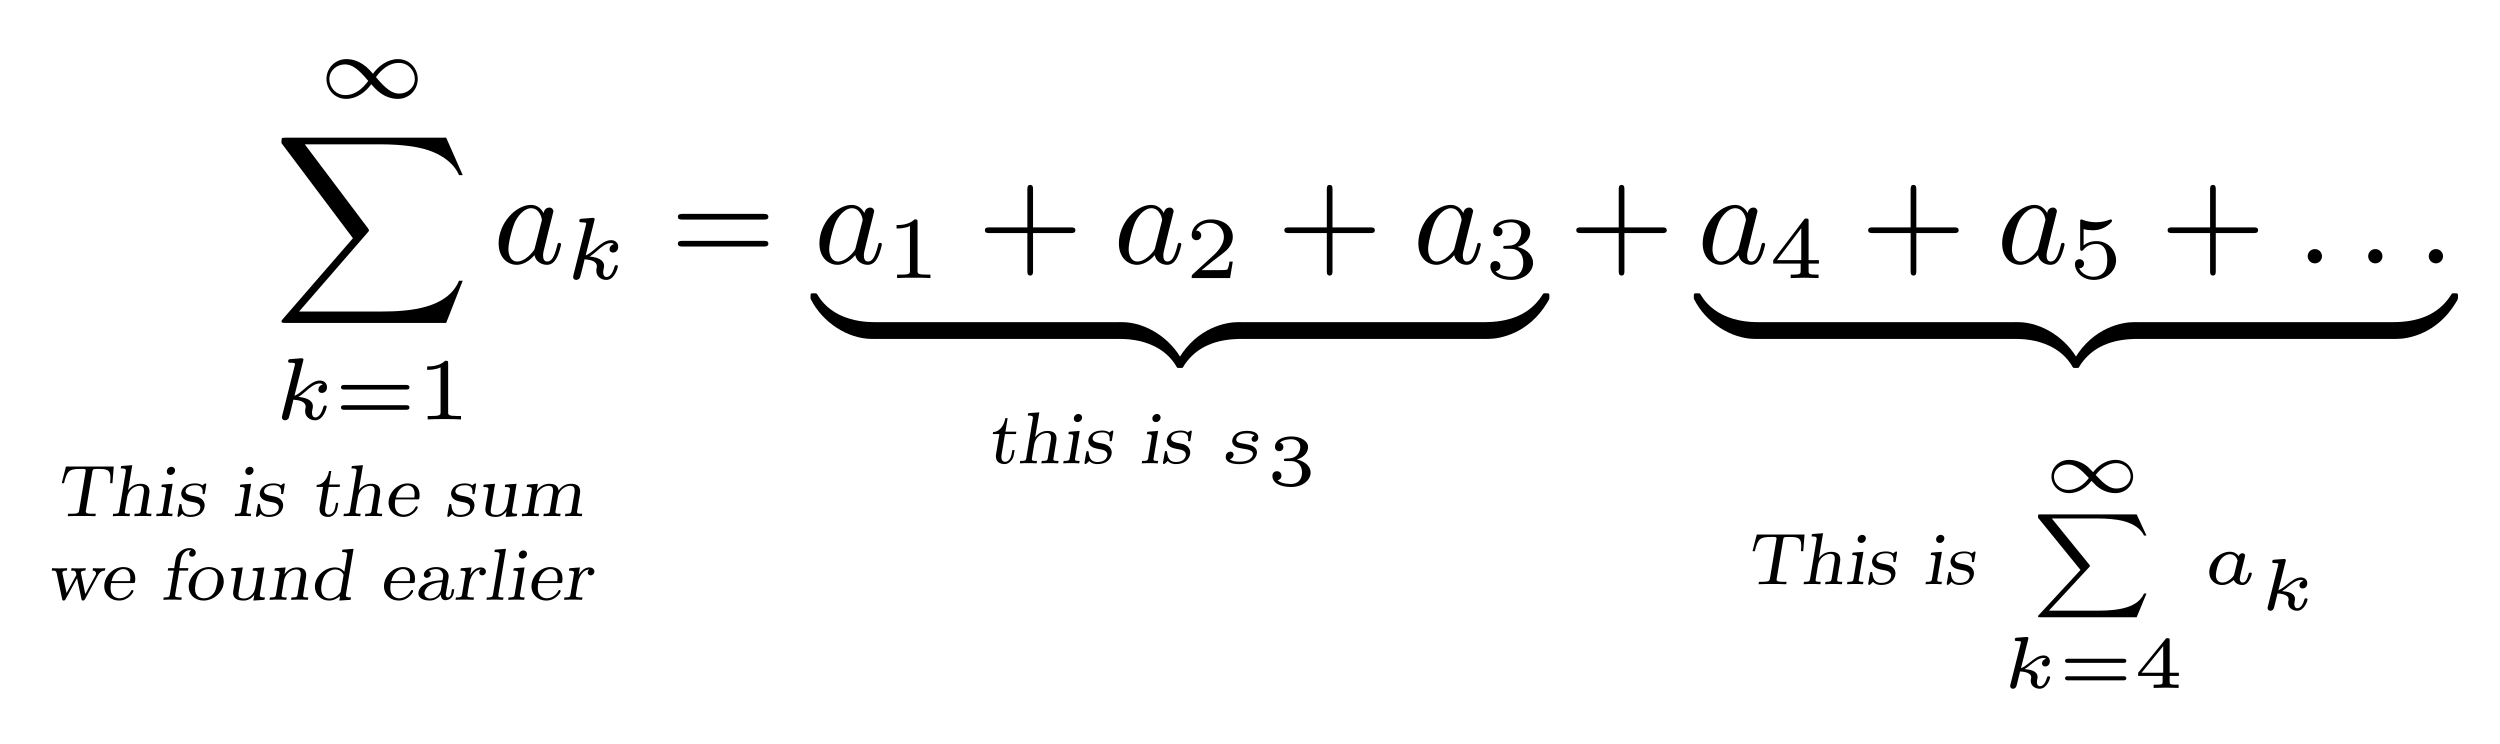 <?xml version="1.0" encoding="UTF-8" standalone="no"?>
<!DOCTYPE svg PUBLIC "-//W3C//DTD SVG 1.1//EN" "http://www.w3.org/Graphics/SVG/1.1/DTD/svg11.dtd">
<svg xmlns="http://www.w3.org/2000/svg" xmlns:xlink="http://www.w3.org/1999/xlink" version="1.1" width="169.44pt" height="50.408pt" viewBox="0 0 169.44 50.408">
<symbol id="font_0_1">
<path d="M .49 .326 C .385 .438 .279 .451 .226 .451 C .097 .451 0 .348 0 .225 C 0 .108 .092 0 .223 0 C .345 0 .447 .081 .508 .166 L .545 .125 C .65 .013 .756 0 .809 0 C .938 0 1.035 .103 1.035 .226 C 1.035 .343 .943 .451 .812 .451 C .69 .451 .588 .37 .527 .285 L .49 .326 M .561 .247 C .618 .325 .703 .408 .821 .408 C .929 .408 1.002 .32 1.002 .226 C 1.002 .129 .918 .06 .826 .06 C .747 .06 .678 .107 .561 .247 M .474 .204 C .417 .126 .332 .043 .214 .043 C .106 .043 .033 .131 .033 .225 C .033 .322 .117 .391 .209 .391 C .288 .391 .357 .344 .474 .204 Z "/>
</symbol>
<use xlink:href="#font_0_1" transform="matrix(5.978,0,0,-5.978,22.126,6.702)"/>
<symbol id="font_1_1">
<path d="M 1.245 0 L 1.37 .319 L 1.342 .319 C 1.255 .11 .971 .086 .754 .086 L .133 .086 L .651 .683 C .661 .694 .661 .695 .661 .7 C .661 .703 .661 .705 .654 .715 L .176 1.35 L .744 1.35 C .935 1.35 1.037 1.325 1.058 1.32 C 1.197 1.287 1.302 1.212 1.342 1.117 L 1.37 1.117 L 1.245 1.4 L .029 1.4 C .01 1.4 .006 1.4 .002 1.393 C 0 1.389 0 1.371 0 1.359 L .54 .64 L .01 .029 C 0 .018 0 .015 0 .013 C 0 0 .011 0 .029 0 L 1.245 0 Z "/>
</symbol>
<use xlink:href="#font_1_1" transform="matrix(8.966,0,0,-8.966,19.078,21.885)"/>
<symbol id="font_2_1">
<path d="M .241 .674 C .242 .678 .244 .684 .244 .689 C .244 .705 .224 .704 .212 .703 L .1 .694 C .083 .693 .07 .692 .07 .668 C .07 .653 .083 .653 .099 .653 C .128 .653 .135 .65 .148 .646 C .148 .634 .148 .632 .144 .616 L .004 .057 C 0 .041 0 .036 0 .034 C 0 .009 .02 0 .035 0 C .045 0 .063 .004 .076 .023 C .083 .036 .123 .202 .13 .234 C .197 .229 .269 .213 .269 .154 C .269 .149 .269 .144 .266 .133 C .263 .118 .263 .112 .263 .104 C .263 .038 .319 0 .376 0 C .473 0 .508 .146 .508 .154 C .508 .156 .507 .168 .489 .168 C .475 .168 .473 .162 .468 .145 C .458 .109 .43 .033 .379 .033 C .341 .033 .341 .076 .341 .087 C .341 .103 .341 .104 .346 .124 C .346 .125 .351 .145 .351 .157 C .351 .234 .264 .258 .187 .265 C .211 .28 .232 .296 .272 .331 C .322 .375 .374 .418 .429 .418 C .442 .418 .454 .415 .463 .405 C .428 .398 .413 .37 .413 .349 C .413 .317 .439 .31 .453 .31 C .475 .31 .511 .326 .511 .376 C .511 .419 .479 .451 .43 .451 C .367 .451 .308 .403 .262 .363 C .21 .318 .179 .292 .142 .278 L .241 .674 Z "/>
</symbol>
<use xlink:href="#font_2_1" transform="matrix(5.978,0,0,-5.978,19.108,28.487)"/>
<symbol id="font_3_6">
<path d="M .739 .23 C .753 .23 .776 .23 .776 .256 C .776 .282 .749 .282 .734 .282 L .042 .282 C .027 .282 0 .282 0 .256 C 0 .23 .023 .23 .037 .23 L .739 .23 M .734 0 C .749 0 .776 0 .776 .026 C .776 .052 .753 .052 .739 .052 L .037 .052 C .023 .052 0 .052 0 .026 C 0 0 .027 0 .042 0 L .734 0 Z "/>
</symbol>
<symbol id="font_3_1">
<path d="M .238 .635 C .238 .665 .234 .665 .204 .665 C .138 .601 .036 .601 0 .601 L 0 .562 C .026 .562 .092 .562 .152 .59 L .152 .085 C .152 .052 .152 .039 .049 .039 L .006 .039 L .006 0 C .061 .004 .139 .004 .195 .004 C .251 .004 .329 .004 .384 0 L .384 .039 L .341 .039 C .238 .039 .238 .052 .238 .085 L .238 .635 Z "/>
</symbol>
<use xlink:href="#font_3_6" transform="matrix(5.978,0,0,-5.978,23.111,27.775)"/>
<use xlink:href="#font_3_1" transform="matrix(5.978,0,0,-5.978,28.951,28.427)"/>
<symbol id="font_4_2">
<path d="M .34 .391 C .321 .427 .29 .453 .245 .453 C .129 .453 0 .315 0 .162 C 0 .052 .07 0 .137 0 C .202 0 .255 .054 .271 .073 C .282 .018 .332 0 .364 0 C .393 0 .418 .013 .44 .055 C .458 .088 .472 .15 .472 .154 C .472 .159 .469 .166 .459 .166 C .447 .166 .446 .161 .442 .142 C .42 .055 .398 .025 .367 .025 C .342 .025 .336 .049 .336 .071 C .336 .09 .341 .11 .35 .145 L .375 .248 C .382 .273 .4 .348 .404 .363 C .408 .377 .414 .401 .414 .404 C .414 .42 .401 .433 .383 .433 C .37 .433 .345 .425 .34 .391 M .275 .133 C .27 .114 .27 .113 .254 .094 C .218 .051 .177 .025 .14 .025 C .091 .025 .074 .076 .074 .119 C .074 .168 .103 .283 .127 .331 C .159 .391 .205 .428 .245 .428 C .312 .428 .327 .348 .327 .341 C .327 .336 .325 .33 .324 .326 L .275 .133 Z "/>
</symbol>
<use xlink:href="#font_4_2" transform="matrix(8.966,0,0,-8.966,33.795,17.949)"/>
<use xlink:href="#font_2_1" transform="matrix(5.978,0,0,-5.978,38.844,18.972)"/>
<symbol id="font_5_2">
<path d="M .651 .204 C .665 .204 .684 .204 .684 .225 C .684 .247 .662 .247 .647 .247 L .037 .247 C .022 .247 0 .247 0 .225 C 0 .204 .02 .204 .033 .204 L .651 .204 M .647 0 C .662 0 .684 0 .684 .022 C .684 .043 .665 .043 .651 .043 L .033 .043 C .02 .043 0 .043 0 .022 C 0 0 .022 0 .037 0 L .647 0 Z "/>
</symbol>
<use xlink:href="#font_5_2" transform="matrix(8.966,0,0,-8.966,45.944,16.711)"/>
<use xlink:href="#font_4_2" transform="matrix(8.966,0,0,-8.966,55.537,17.949)"/>
<use xlink:href="#font_3_1" transform="matrix(5.978,0,0,-5.978,60.765,18.846)"/>
<symbol id="font_5_1">
<path d="M .649 .321 C .663 .321 .684 .321 .684 .342 C .684 .364 .665 .364 .649 .364 L .364 .364 L .364 .65 C .364 .666 .364 .685 .342 .685 C .321 .685 .321 .664 .321 .65 L .321 .364 L .035 .364 C .021 .364 0 .364 0 .343 C 0 .321 .019 .321 .035 .321 L .321 .321 L .321 .035 C .321 .019 .321 0 .343 0 C .364 0 .364 .021 .364 .035 L .364 .321 L .649 .321 Z "/>
</symbol>
<use xlink:href="#font_5_1" transform="matrix(8.966,0,0,-8.966,66.752,18.675)"/>
<use xlink:href="#font_4_2" transform="matrix(8.966,0,0,-8.966,75.833,17.949)"/>
<symbol id="font_3_2">
<path d="M .466 .187 L .429 .187 C .427 .173 .417 .107 .402 .096 C .395 .09 .314 .09 .3 .09 L .113 .09 L .241 .194 C .275 .221 .364 .285 .395 .315 C .425 .345 .466 .396 .466 .467 C .466 .592 .353 .665 .219 .665 C .09 .665 0 .58 0 .486 C 0 .435 .043 .429 .054 .429 C .079 .429 .108 .447 .108 .483 C .108 .505 .095 .537 .051 .537 C .074 .588 .135 .626 .204 .626 C .309 .626 .365 .548 .365 .467 C .365 .396 .318 .323 .248 .259 L .011 .042 C .001 .032 0 .031 0 0 L .435 0 L .466 .187 Z "/>
</symbol>
<use xlink:href="#font_3_2" transform="matrix(5.978,0,0,-5.978,80.768,18.846)"/>
<use xlink:href="#font_5_1" transform="matrix(8.966,0,0,-8.966,87.048,18.675)"/>
<use xlink:href="#font_4_2" transform="matrix(8.966,0,0,-8.966,96.13,17.949)"/>
<symbol id="font_3_3">
<path d="M .231 .353 C .316 .353 .373 .296 .373 .194 C .373 .084 .307 .036 .234 .036 C .207 .036 .104 .042 .059 .1 C .098 .104 .114 .13 .114 .157 C .114 .191 .09 .214 .057 .214 C .03 .214 0 .197 0 .155 C 0 .056 .11 0 .237 0 C .385 0 .484 .095 .484 .194 C .484 .267 .428 .344 .309 .374 C .388 .4 .452 .464 .452 .546 C .452 .626 .358 .686 .238 .686 C .121 .686 .032 .632 .032 .55 C .032 .507 .065 .495 .085 .495 C .111 .495 .138 .513 .138 .548 C .138 .579 .116 .597 .089 .601 C .136 .653 .227 .653 .236 .653 C .287 .653 .351 .629 .351 .546 C .351 .491 .32 .395 .22 .389 C .202 .388 .175 .386 .166 .386 C .156 .385 .145 .384 .145 .369 C .145 .353 .156 .353 .173 .353 L .231 .353 Z "/>
</symbol>
<use xlink:href="#font_3_3" transform="matrix(5.978,0,0,-5.978,101.012,18.972)"/>
<symbol id="font_1_4">
<path d="M .486 .099 C .486 .121 .486 .127 .471 .127 C .433 .128 .327 .13 .219 .182 C .114 .234 .07 .305 .049 .339 C .045 .345 .04 .345 .025 .345 C 0 .345 0 .344 0 .32 C 0 .305 0 .303 .002 .3 C .091 .123 .283 0 .464 0 C .486 0 .486 .002 .486 .028 L .486 .099 Z "/>
</symbol>
<use xlink:href="#font_1_4" transform="matrix(8.966,0,0,-8.966,54.936,22.971)"/>
<path transform="matrix(1,0,0,-1,59.195,22.971)" d="M 0 0 L 16.743 0 L 16.743 1.136 L 0 1.136 Z "/>
<symbol id="font_1_3">
<path d="M 0 .246 C 0 .224 0 .218 .015 .218 C .056 .217 .16 .215 .267 .163 C .372 .111 .416 .04 .437 .006 C .441 0 .446 0 .461 0 C .486 0 .486 .001 .486 .025 C .486 .04 .486 .042 .484 .045 C .395 .222 .203 .345 .022 .345 C 0 .345 0 .343 0 .317 L 0 .246 Z "/>
</symbol>
<symbol id="font_1_2">
<path d="M .486 .317 C .486 .343 .486 .345 .464 .345 C .373 .345 .158 .305 .017 .072 C 0 .045 0 .043 0 .025 C 0 .001 0 0 .025 0 C .042 0 .045 0 .05 .008 C .126 .131 .256 .214 .474 .218 C .486 .218 .486 .227 .486 .246 L .486 .317 Z "/>
</symbol>
<use xlink:href="#font_1_3" transform="matrix(8.966,0,0,-8.966,75.839,24.926)"/>
<use xlink:href="#font_1_2" transform="matrix(8.966,0,0,-8.966,79.749,24.926)"/>
<path transform="matrix(1,0,0,-1,84.008,22.971)" d="M 0 0 L 16.743 0 L 16.743 1.136 L 0 1.136 Z "/>
<symbol id="font_1_5">
<path d="M 0 .028 C 0 .002 0 0 .022 0 C .113 0 .328 .04 .469 .273 C .486 .3 .486 .302 .486 .32 C .486 .344 .486 .345 .461 .345 C .444 .345 .441 .345 .436 .337 C .362 .217 .235 .131 .012 .127 C 0 .127 0 .118 0 .099 L 0 .028 Z "/>
</symbol>
<use xlink:href="#font_1_5" transform="matrix(8.966,0,0,-8.966,100.652,22.971)"/>
<use xlink:href="#font_5_1" transform="matrix(8.966,0,0,-8.966,106.833,18.675)"/>
<use xlink:href="#font_4_2" transform="matrix(8.966,0,0,-8.966,115.402,17.949)"/>
<symbol id="font_3_4">
<path d="M .518 .164 L .518 .203 L .401 .203 L .401 .645 C .401 .668 .401 .675 .376 .675 C .358 .675 .356 .672 .347 .66 L 0 .203 L 0 .164 L .311 .164 L .311 .084 C .311 .051 .311 .039 .227 .039 L .198 .039 L .198 0 C .218 .001 .312 .004 .356 .004 C .4 .004 .494 .001 .514 0 L .514 .039 L .485 .039 C .401 .039 .401 .051 .401 .084 L .401 .164 L .518 .164 M .318 .566 L .318 .203 L .043 .203 L .318 .566 Z "/>
</symbol>
<use xlink:href="#font_3_4" transform="matrix(5.978,0,0,-5.978,120.182,18.846)"/>
<use xlink:href="#font_5_1" transform="matrix(8.966,0,0,-8.966,126.617,18.675)"/>
<use xlink:href="#font_4_2" transform="matrix(8.966,0,0,-8.966,135.698,17.949)"/>
<symbol id="font_3_5">
<path d="M .098 .576 C .131 .567 .166 .563 .2 .563 C .222 .563 .278 .563 .341 .598 C .358 .608 .42 .649 .42 .67 C .42 .683 .41 .686 .406 .686 C .403 .686 .402 .686 .391 .682 C .355 .668 .304 .654 .239 .654 C .19 .654 .136 .663 .091 .68 C .081 .684 .077 .686 .073 .686 C .059 .686 .059 .675 .059 .659 L .059 .359 C .059 .342 .059 .33 .077 .33 C .086 .33 .089 .334 .096 .342 C .121 .374 .165 .408 .243 .408 C .366 .408 .366 .258 .366 .226 C .366 .187 .363 .131 .33 .09 C .299 .052 .253 .036 .21 .036 C .141 .036 .072 .074 .048 .132 C .097 .133 .103 .172 .103 .184 C .103 .211 .082 .235 .051 .235 C .042 .235 0 .23 0 .18 C 0 .088 .087 0 .213 0 C .35 0 .466 .097 .466 .222 C .466 .336 .374 .44 .245 .44 C .18 .44 .13 .419 .098 .392 L .098 .576 Z "/>
</symbol>
<use xlink:href="#font_3_5" transform="matrix(5.978,0,0,-5.978,140.633,18.972)"/>
<use xlink:href="#font_5_1" transform="matrix(8.966,0,0,-8.966,146.913,18.675)"/>
<symbol id="font_4_1">
<path d="M .108 .054 C .108 .083 .085 .108 .054 .108 C .023 .108 0 .083 0 .054 C 0 .025 .023 0 .054 0 C .085 0 .108 .025 .108 .054 Z "/>
</symbol>
<use xlink:href="#font_4_1" transform="matrix(8.966,0,0,-8.966,156.407,17.85)"/>
<use xlink:href="#font_4_1" transform="matrix(8.966,0,0,-8.966,160.505,17.85)"/>
<use xlink:href="#font_4_1" transform="matrix(8.966,0,0,-8.966,164.611,17.85)"/>
<use xlink:href="#font_1_4" transform="matrix(8.966,0,0,-8.966,114.801,22.971)"/>
<path transform="matrix(1,0,0,-1,119.06,22.971)" d="M 0 0 L 17.602 0 L 17.602 1.136 L 0 1.136 Z "/>
<use xlink:href="#font_1_3" transform="matrix(8.966,0,0,-8.966,136.563,24.926)"/>
<use xlink:href="#font_1_2" transform="matrix(8.966,0,0,-8.966,140.473,24.926)"/>
<path transform="matrix(1,0,0,-1,144.732,22.971)" d="M 0 0 L 17.602 0 L 17.602 1.136 L 0 1.136 Z "/>
<use xlink:href="#font_1_5" transform="matrix(8.966,0,0,-8.966,162.235,22.971)"/>
<symbol id="font_6_e">
<path d="M .166 .408 L .315 .408 L .321 .441 L .172 .441 L .202 .625 L .171 .625 C .157 .538 .101 .439 .005 .436 L 0 .408 L .09 .408 L .045 .137 C .042 .12 .042 .115 .042 .106 C .042 .016 .116 0 .16 0 C .202 0 .234 .022 .258 .056 C .281 .089 .283 .106 .297 .191 L .266 .191 C .26 .156 .253 .11 .242 .087 C .224 .051 .197 .031 .169 .031 C .117 .031 .117 .085 .117 .096 C .117 .107 .117 .113 .119 .125 L .166 .408 Z "/>
</symbol>
<symbol id="font_6_6">
<path d="M .265 .694 L .131 .684 C .115 .683 .114 .682 .112 .675 C .112 .672 .108 .651 .108 .65 C .159 .65 .178 .647 .178 .618 C .178 .614 .177 .61 .175 .597 L .088 .072 C .082 .033 .064 .033 .005 .033 L 0 0 C .043 .003 .089 .003 .114 .003 C .143 .003 .185 .003 .228 0 L .234 .033 C .185 .033 .163 .033 .163 .058 C .163 .061 .169 .101 .173 .123 C .18 .167 .188 .216 .195 .255 C .215 .374 .312 .413 .364 .413 C .421 .413 .424 .373 .424 .348 C .424 .34 .424 .332 .421 .314 L .381 .072 C .375 .033 .357 .033 .298 .033 L .293 0 C .336 .003 .382 .003 .407 .003 C .436 .003 .478 .003 .521 0 L .527 .033 C .478 .033 .456 .033 .456 .058 C .456 .065 .474 .173 .477 .19 C .484 .228 .485 .234 .491 .272 C .496 .306 .499 .323 .499 .337 C .499 .423 .434 .441 .373 .441 C .269 .441 .213 .36 .209 .355 L .208 .355 L .265 .694 Z "/>
</symbol>
<symbol id="font_6_7">
<path d="M .256 .623 C .256 .654 .232 .672 .207 .672 C .175 .672 .144 .644 .144 .61 C .144 .578 .168 .561 .193 .561 C .227 .561 .256 .591 .256 .623 M .093 .431 C .077 .43 .076 .429 .074 .422 C .073 .419 .07 .4 .07 .397 C .119 .397 .136 .393 .136 .366 C .136 .362 .135 .359 .133 .345 L .088 .072 C .082 .033 .064 .033 .005 .033 L 0 0 C .043 .003 .088 .003 .111 .003 C .13 .003 .183 .003 .217 0 L .223 .033 C .181 .033 .159 .033 .159 .057 C .159 .059 .16 .063 .162 .076 L .223 .441 L .093 .431 Z "/>
</symbol>
<symbol id="font_6_d">
<path d="M .39 .43 C .39 .432 .392 .441 .392 .442 C .392 .448 .39 .456 .379 .456 C .375 .456 .373 .456 .338 .429 C .309 .452 .269 .456 .242 .456 C .082 .456 .051 .357 .051 .317 C .051 .29 .065 .265 .084 .247 C .115 .22 .147 .214 .21 .202 C .247 .196 .311 .184 .311 .127 C .311 .093 .285 .028 .176 .028 C .1 .028 .064 .071 .057 .155 C .055 .171 .055 .177 .04 .177 C .027 .177 .025 .17 .023 .156 L .001 .026 C 0 .022 0 .017 0 .013 C 0 .01 .001 0 .013 0 C .018 0 .02 0 .041 .02 L .065 .043 C .104 0 .158 0 .176 0 C .332 0 .37 .106 .37 .157 C .37 .189 .358 .217 .333 .24 C .301 .268 .272 .274 .213 .285 C .169 .293 .11 .304 .11 .349 C .11 .364 .123 .431 .242 .431 C .305 .431 .343 .404 .343 .346 C .343 .332 .341 .328 .341 .323 C .341 .311 .353 .31 .357 .31 C .368 .31 .371 .314 .374 .331 L .39 .43 Z "/>
</symbol>
<use xlink:href="#font_6_e" transform="matrix(4.981,0,0,-4.981,67.287,31.453)"/>
<use xlink:href="#font_6_6" transform="matrix(4.981,0,0,-4.981,69.121,31.403)"/>
<use xlink:href="#font_6_7" transform="matrix(4.981,0,0,-4.981,72.064,31.403)"/>
<use xlink:href="#font_6_d" transform="matrix(4.981,0,0,-4.981,73.504,31.453)"/>
<use xlink:href="#font_6_7" transform="matrix(4.981,0,0,-4.981,77.384,31.403)"/>
<use xlink:href="#font_6_d" transform="matrix(4.981,0,0,-4.981,78.824,31.453)"/>
<symbol id="font_7_3">
<path d="M .392 .389 C .357 .379 .352 .349 .352 .339 C .352 .314 .373 .303 .39 .303 C .402 .303 .443 .312 .443 .365 C .443 .432 .364 .453 .289 .453 C .12 .453 .088 .35 .088 .314 C .088 .278 .109 .257 .127 .243 C .155 .223 .185 .219 .238 .21 C .301 .2 .371 .189 .371 .138 C .371 .137 .371 .034 .187 .034 C .149 .034 .087 .037 .055 .068 C .091 .076 .107 .105 .107 .129 C .107 .157 .086 .17 .064 .17 C .03 .17 0 .143 0 .098 C 0 0 .156 0 .185 0 C .39 0 .425 .118 .425 .159 C .425 .249 .315 .266 .263 .275 C .192 .286 .143 .294 .143 .335 C .143 .336 .143 .419 .287 .419 C .313 .419 .366 .417 .392 .389 Z "/>
</symbol>
<use xlink:href="#font_7_3" transform="matrix(4.981,0,0,-4.981,83.074,31.458)"/>
<symbol id="font_8_1">
<path d="M .25 .353 C .342 .353 .403 .296 .403 .197 C .403 .095 .34 .041 .251 .041 C .24 .041 .121 .041 .07 .093 C .111 .099 .123 .13 .123 .154 C .123 .191 .095 .215 .062 .215 C .03 .215 0 .194 0 .152 C 0 .048 .118 0 .254 0 C .418 0 .52 .099 .52 .196 C .52 .278 .447 .348 .333 .374 C .453 .413 .485 .489 .485 .545 C .485 .627 .383 .688 .257 .688 C .134 .688 .035 .636 .035 .546 C .035 .499 .073 .487 .092 .487 C .121 .487 .149 .508 .149 .544 C .149 .567 .137 .595 .101 .601 C .144 .647 .233 .65 .254 .65 C .327 .65 .379 .613 .379 .545 C .379 .487 .341 .396 .236 .39 C .208 .389 .204 .388 .178 .387 C .167 .386 .156 .385 .156 .37 C .156 .353 .166 .353 .184 .353 L .25 .353 Z "/>
</symbol>
<use xlink:href="#font_8_1" transform="matrix(4.981,0,0,-4.981,86.239,33.007)"/>
<symbol id="font_6_1">
<path d="M .417 .607 C .421 .631 .428 .638 .443 .641 C .452 .643 .482 .643 .501 .643 C .619 .643 .663 .631 .663 .522 C .663 .508 .66 .469 .659 .449 L .69 .449 L .708 .676 L .058 .676 L 0 .449 L .031 .449 C .073 .616 .098 .643 .253 .643 L .301 .643 C .316 .641 .327 .639 .327 .622 C .327 .619 .327 .617 .324 .601 L .237 .077 C .231 .043 .219 .033 .126 .033 L .087 .033 L .082 0 C .119 .003 .227 .003 .27 .003 C .313 .003 .421 .003 .458 0 L .464 .033 L .425 .033 C .373 .033 .327 .033 .327 .064 C .327 .066 .328 .071 .33 .082 L .417 .607 Z "/>
</symbol>
<symbol id="font_6_4">
<path d="M .389 .238 C .414 .238 .422 .238 .422 .299 C .422 .408 .351 .456 .259 .456 C .122 .456 0 .331 0 .195 C 0 .074 .094 0 .201 0 C .33 0 .397 .11 .397 .13 C .397 .137 .391 .144 .382 .144 C .372 .144 .369 .139 .365 .13 C .319 .044 .238 .031 .207 .031 C .175 .031 .086 .046 .086 .168 C .086 .202 .088 .211 .093 .238 L .389 .238 M .099 .264 C .129 .394 .214 .428 .258 .428 C .32 .428 .355 .385 .355 .311 C .355 .297 .353 .278 .351 .264 L .099 .264 Z "/>
</symbol>
<symbol id="font_6_f">
<path d="M .453 .451 L .316 .441 C .3 .44 .299 .439 .297 .432 C .296 .427 .293 .411 .293 .407 C .342 .407 .363 .404 .363 .376 C .363 .37 .358 .343 .356 .326 L .335 .2 C .327 .153 .319 .109 .268 .063 C .255 .052 .224 .028 .177 .028 C .101 .028 .101 .063 .101 .083 C .101 .092 .101 .098 .104 .116 L .16 .451 L .023 .441 C .007 .44 .006 .439 .004 .432 C .003 .427 0 .411 0 .407 C .049 .407 .07 .404 .07 .376 C .07 .367 .051 .255 .048 .239 L .036 .167 C .033 .146 .028 .118 .028 .105 C .028 .022 .094 0 .17 0 C .232 0 .276 .026 .316 .078 L .317 .078 L .304 0 L .438 .009 C .454 .01 .455 .011 .457 .018 C .459 .026 .461 .037 .461 .043 C .405 .043 .391 .048 .391 .075 C .391 .079 .391 .081 .394 .098 L .453 .451 Z "/>
</symbol>
<symbol id="font_6_9">
<path d="M .219 .441 L .089 .431 C .073 .43 .072 .429 .07 .422 C .069 .417 .066 .401 .066 .397 C .115 .397 .136 .394 .136 .366 C .136 .363 .133 .347 .133 .346 L .088 .072 C .082 .033 .064 .033 .005 .033 L 0 0 C .043 .003 .089 .003 .114 .003 C .143 .003 .185 .003 .228 0 L .234 .033 C .185 .033 .163 .033 .163 .058 C .163 .061 .169 .101 .173 .123 L .185 .199 C .201 .292 .206 .322 .252 .366 C .281 .393 .324 .413 .364 .413 C .418 .413 .425 .38 .425 .348 C .425 .34 .425 .332 .422 .314 L .382 .072 C .376 .033 .358 .033 .299 .033 L .294 0 C .337 .003 .383 .003 .408 .003 C .437 .003 .479 .003 .522 0 L .528 .033 C .479 .033 .457 .033 .457 .058 C .457 .062 .49 .266 .495 .283 C .516 .357 .589 .413 .658 .413 C .712 .413 .719 .38 .719 .348 C .719 .34 .719 .332 .716 .314 L .676 .072 C .67 .033 .652 .033 .593 .033 L .588 0 C .631 .003 .677 .003 .702 .003 C .731 .003 .773 .003 .816 0 L .822 .033 C .773 .033 .751 .033 .751 .058 C .751 .065 .769 .173 .772 .19 C .779 .228 .78 .234 .786 .272 C .791 .306 .794 .323 .794 .337 C .794 .424 .727 .441 .668 .441 C .611 .441 .548 .417 .5 .349 C .492 .429 .424 .441 .374 .441 C .289 .441 .233 .389 .204 .348 L .203 .348 L .219 .441 Z "/>
</symbol>
<use xlink:href="#font_6_1" transform="matrix(4.981,0,0,-4.981,4.183,34.985)"/>
<use xlink:href="#font_6_6" transform="matrix(4.981,0,0,-4.981,7.645,34.985)"/>
<use xlink:href="#font_6_7" transform="matrix(4.981,0,0,-4.981,10.589,34.985)"/>
<use xlink:href="#font_6_d" transform="matrix(4.981,0,0,-4.981,12.028,35.035)"/>
<use xlink:href="#font_6_7" transform="matrix(4.981,0,0,-4.981,15.909,34.985)"/>
<use xlink:href="#font_6_d" transform="matrix(4.981,0,0,-4.981,17.348,35.035)"/>
<use xlink:href="#font_6_e" transform="matrix(4.981,0,0,-4.981,21.448,35.035)"/>
<use xlink:href="#font_6_6" transform="matrix(4.981,0,0,-4.981,23.281,34.985)"/>
<use xlink:href="#font_6_4" transform="matrix(4.981,0,0,-4.981,26.335,35.035)"/>
<use xlink:href="#font_6_d" transform="matrix(4.981,0,0,-4.981,30.315,35.035)"/>
<use xlink:href="#font_6_f" transform="matrix(4.981,0,0,-4.981,32.756,35.035)"/>
<use xlink:href="#font_6_9" transform="matrix(4.981,0,0,-4.981,35.366,34.985)"/>
<symbol id="font_6_10">
<path d="M .629 .342 C .659 .397 .693 .407 .724 .408 L .73 .441 C .697 .438 .695 .438 .652 .438 C .647 .438 .593 .438 .562 .441 L .556 .409 C .56 .409 .603 .406 .603 .369 C .603 .356 .601 .352 .594 .34 L .457 .088 L .4 .362 C .4 .363 .397 .375 .397 .377 C .397 .408 .441 .408 .458 .408 L .464 .441 C .428 .438 .397 .438 .361 .438 C .317 .438 .307 .438 .27 .441 L .264 .408 C .321 .408 .326 .405 .336 .349 L .202 .103 L .149 .356 C .148 .359 .145 .374 .145 .376 C .145 .408 .186 .408 .206 .408 L .211 .441 C .168 .438 .121 .438 .103 .438 C .079 .438 .036 .438 .006 .441 L 0 .408 C .043 .408 .06 .408 .068 .372 L .141 .025 C .144 .01 .146 0 .163 0 C .179 0 .185 .011 .189 .018 L .345 .305 L .404 .024 C .407 .01 .411 0 .426 0 C .434 0 .444 .002 .454 .02 L .629 .342 Z "/>
</symbol>
<symbol id="font_6_5">
<path d="M .216 .398 L .335 .398 L .341 .431 L .218 .431 L .237 .545 C .25 .623 .305 .676 .354 .676 C .366 .676 .371 .674 .378 .672 C .372 .669 .35 .654 .35 .626 C .35 .601 .367 .587 .39 .587 C .419 .587 .441 .61 .441 .64 C .441 .676 .408 .704 .355 .704 C .271 .704 .182 .64 .167 .548 L .148 .431 L .066 .431 L .06 .398 L .142 .398 L .088 .072 C .082 .033 .064 .033 .005 .033 L 0 0 C .043 .003 .086 .003 .118 .003 C .175 .003 .177 .003 .245 0 C .246 .006 .249 .029 .25 .033 L .23 .033 C .167 .033 .16 .042 .16 .061 C .16 .065 .16 .066 .163 .082 L .216 .398 Z "/>
</symbol>
<symbol id="font_6_b">
<path d="M .477 .26 C .477 .37 .395 .456 .277 .456 C .126 .456 0 .318 0 .188 C 0 .084 .08 0 .202 0 C .344 0 .477 .12 .477 .26 M .207 .031 C .159 .031 .086 .054 .086 .158 C .086 .159 .089 .286 .134 .354 C .166 .403 .222 .428 .272 .428 C .327 .428 .394 .399 .394 .304 C .394 .293 .386 .177 .351 .116 C .31 .047 .247 .031 .207 .031 Z "/>
</symbol>
<symbol id="font_6_a">
<path d="M .219 .441 L .089 .431 C .073 .43 .072 .429 .07 .422 C .069 .417 .066 .401 .066 .397 C .115 .397 .136 .394 .136 .366 C .136 .363 .133 .347 .133 .346 L .088 .072 C .082 .033 .064 .033 .005 .033 L 0 0 C .043 .003 .089 .003 .114 .003 C .143 .003 .185 .003 .228 0 L .234 .033 C .185 .033 .163 .033 .163 .058 C .163 .061 .169 .101 .173 .123 C .18 .167 .188 .216 .195 .255 C .215 .374 .312 .413 .364 .413 C .421 .413 .424 .373 .424 .348 C .424 .34 .424 .332 .421 .314 L .381 .072 C .375 .033 .357 .033 .298 .033 L .293 0 C .336 .003 .382 .003 .407 .003 C .436 .003 .478 .003 .521 0 L .527 .033 C .478 .033 .456 .033 .456 .058 C .456 .065 .474 .173 .477 .19 C .484 .228 .485 .234 .491 .272 C .496 .306 .499 .323 .499 .337 C .499 .423 .434 .441 .373 .441 C .305 .441 .246 .407 .204 .348 L .203 .348 L .219 .441 Z "/>
</symbol>
<symbol id="font_6_3">
<path d="M .526 .704 L .375 .693 L .369 .66 C .42 .66 .439 .657 .439 .628 C .439 .622 .437 .612 .436 .605 L .401 .392 C .396 .398 .357 .451 .275 .451 C .134 .451 0 .331 0 .191 C 0 .078 .085 0 .193 0 C .248 0 .298 .022 .342 .061 L .332 0 L .486 .01 L .492 .043 C .436 .043 .422 .048 .422 .075 C .422 .083 .424 .092 .425 .1 L .526 .704 M .354 .134 C .351 .116 .351 .114 .336 .097 C .308 .063 .257 .028 .199 .028 C .171 .028 .086 .04 .086 .16 C .086 .2 .096 .294 .142 .353 C .178 .397 .23 .423 .279 .423 C .361 .423 .39 .356 .39 .346 C .39 .343 .39 .341 .387 .327 L .354 .134 Z "/>
</symbol>
<symbol id="font_6_2">
<path d="M .457 .155 C .451 .115 .446 .089 .445 .083 C .441 .07 .428 .043 .402 .043 C .386 .043 .373 .054 .373 .08 C .373 .091 .377 .113 .381 .136 C .387 .168 .412 .309 .412 .33 C .412 .399 .348 .456 .246 .456 C .135 .456 .074 .402 .074 .35 C .074 .332 .086 .31 .116 .31 C .146 .31 .169 .333 .169 .363 C .169 .386 .156 .398 .14 .402 C .181 .428 .236 .428 .244 .428 C .31 .428 .337 .378 .337 .336 C .337 .326 .332 .295 .329 .281 C .328 .276 .322 .275 .31 .275 C .093 .268 0 .178 0 .098 C 0 .015 .105 0 .154 0 C .242 0 .292 .06 .306 .08 C .306 .024 .337 .005 .369 .005 C .371 .005 .463 .005 .479 .101 C .483 .122 .483 .124 .488 .155 L .457 .155 M .309 .16 C .304 .132 .299 .1 .26 .066 C .24 .048 .203 .028 .163 .028 C .123 .028 .082 .05 .082 .097 C .082 .131 .111 .24 .324 .25 L .309 .16 Z "/>
</symbol>
<symbol id="font_6_c">
<path d="M .199 .341 L .216 .441 L .089 .431 C .073 .43 .072 .429 .07 .422 C .069 .417 .066 .401 .066 .397 C .115 .397 .136 .394 .136 .366 C .136 .363 .133 .347 .133 .346 L .088 .072 C .082 .033 .064 .033 .005 .033 L 0 0 C .043 .003 .086 .003 .118 .003 C .175 .003 .177 .003 .245 0 C .246 .006 .249 .029 .25 .033 L .23 .033 C .167 .033 .16 .042 .16 .061 C .16 .065 .166 .101 .169 .121 C .172 .137 .179 .177 .181 .193 C .192 .255 .2 .302 .243 .358 C .263 .383 .294 .41 .343 .413 C .341 .411 .322 .396 .322 .371 C .322 .352 .337 .333 .362 .333 C .391 .333 .413 .357 .413 .385 C .413 .413 .388 .441 .344 .441 C .255 .441 .203 .345 .2 .34 L .199 .341 Z "/>
</symbol>
<symbol id="font_6_8">
<path d="M .265 .694 L .131 .684 C .115 .683 .114 .682 .112 .675 C .112 .672 .108 .651 .108 .65 C .159 .65 .178 .647 .178 .618 C .178 .614 .177 .61 .175 .597 L .088 .072 C .082 .033 .064 .033 .005 .033 L 0 0 C .043 .003 .087 .003 .113 .003 C .133 .003 .186 .003 .225 0 L .231 .033 C .182 .033 .16 .033 .16 .058 C .16 .059 .162 .071 .162 .073 L .265 .694 Z "/>
</symbol>
<use xlink:href="#font_6_10" transform="matrix(4.981,0,0,-4.981,3.504,40.704)"/>
<use xlink:href="#font_6_4" transform="matrix(4.981,0,0,-4.981,7.066,40.704)"/>
<use xlink:href="#font_6_5" transform="matrix(4.981,0,0,-4.981,11.071,40.654)"/>
<use xlink:href="#font_6_b" transform="matrix(4.981,0,0,-4.981,12.79,40.704)"/>
<use xlink:href="#font_6_f" transform="matrix(4.981,0,0,-4.981,15.659,40.704)"/>
<use xlink:href="#font_6_a" transform="matrix(4.981,0,0,-4.981,18.269,40.654)"/>
<use xlink:href="#font_6_3" transform="matrix(4.981,0,0,-4.981,21.342,40.704)"/>
<use xlink:href="#font_6_4" transform="matrix(4.981,0,0,-4.981,26.025,40.704)"/>
<use xlink:href="#font_6_2" transform="matrix(4.981,0,0,-4.981,28.356,40.704)"/>
<use xlink:href="#font_6_c" transform="matrix(4.981,0,0,-4.981,30.877,40.654)"/>
<use xlink:href="#font_6_8" transform="matrix(4.981,0,0,-4.981,32.974,40.654)"/>
<use xlink:href="#font_6_7" transform="matrix(4.981,0,0,-4.981,34.443,40.654)"/>
<use xlink:href="#font_6_4" transform="matrix(4.981,0,0,-4.981,36.022,40.704)"/>
<use xlink:href="#font_6_c" transform="matrix(4.981,0,0,-4.981,38.229,40.654)"/>
<use xlink:href="#font_6_1" transform="matrix(4.981,0,0,-4.981,118.779,39.596)"/>
<use xlink:href="#font_6_6" transform="matrix(4.981,0,0,-4.981,122.241,39.596)"/>
<use xlink:href="#font_6_7" transform="matrix(4.981,0,0,-4.981,125.185,39.596)"/>
<use xlink:href="#font_6_d" transform="matrix(4.981,0,0,-4.981,126.624,39.646)"/>
<use xlink:href="#font_6_7" transform="matrix(4.981,0,0,-4.981,130.505,39.596)"/>
<use xlink:href="#font_6_d" transform="matrix(4.981,0,0,-4.981,131.944,39.646)"/>
<symbol id="font_9_1">
<path d="M .566 .286 C .539 .312 .526 .327 .502 .351 C .473 .378 .376 .453 .242 .453 C .105 .453 0 .35 0 .226 C 0 .103 .104 0 .238 0 C .313 0 .433 .027 .545 .167 C .572 .141 .585 .126 .609 .102 C .638 .075 .735 0 .869 0 C 1.006 0 1.111 .103 1.111 .227 C 1.111 .35 1.007 .453 .873 .453 C .798 .453 .678 .426 .566 .286 M .602 .247 C .665 .333 .767 .409 .882 .409 C .988 .409 1.077 .329 1.077 .227 C 1.077 .133 .991 .063 .887 .063 C .853 .063 .799 .066 .713 .138 C .673 .171 .643 .207 .602 .247 M .509 .206 C .446 .12 .344 .044 .229 .044 C .123 .044 .034 .124 .034 .226 C .034 .32 .12 .39 .224 .39 C .258 .39 .312 .387 .398 .315 C .438 .282 .468 .246 .509 .206 Z "/>
</symbol>
<use xlink:href="#font_9_1" transform="matrix(4.981,0,0,-4.981,139.04,33.424)"/>
<symbol id="font_a_1">
<path d="M 1.342 0 L 1.476 .323 L 1.442 .323 C 1.359 .139 1.122 .09 .814 .09 L .148 .09 L .697 .683 C .703 .69 .707 .694 .707 .7 C .707 .703 .707 .705 .697 .717 L .187 1.345 L .8 1.345 C .957 1.345 1.06 1.329 1.082 1.326 C 1.256 1.299 1.392 1.223 1.442 1.112 L 1.476 1.112 L 1.342 1.4 L .031 1.4 C .011 1.4 .005 1.4 .001 1.391 C 0 1.387 0 1.367 0 1.355 L .578 .644 L .012 .032 C .002 .021 0 .02 0 .014 C 0 0 .013 0 .031 0 L 1.342 0 Z "/>
</symbol>
<use xlink:href="#font_a_1" transform="matrix(4.981,0,0,-4.981,138.129,41.837)"/>
<symbol id="font_7_2">
<path d="M .244 .667 C .248 .681 .248 .683 .248 .688 C .248 .705 .233 .705 .217 .704 L .094 .695 C .077 .694 .075 .693 .07 .689 C .066 .684 .063 .672 .063 .666 C .063 .649 .079 .649 .093 .649 C .094 .649 .112 .649 .127 .647 C .146 .645 .147 .642 .147 .634 C .147 .631 .147 .629 .142 .611 L .004 .059 C 0 .044 0 .042 0 .036 C 0 .013 .018 0 .038 0 C .077 0 .086 .037 .09 .051 L .135 .235 C .161 .234 .286 .227 .286 .156 C .286 .149 .286 .145 .283 .133 C .28 .119 .28 .113 .28 .107 C .28 .036 .344 0 .402 0 C .504 0 .544 .143 .544 .155 C .544 .169 .527 .169 .523 .169 C .506 .169 .504 .164 .499 .146 C .489 .111 .46 .034 .406 .034 C .369 .034 .364 .071 .364 .093 C .364 .094 .364 .108 .368 .125 C .372 .141 .373 .151 .373 .159 C .373 .247 .263 .262 .197 .267 C .225 .283 .267 .317 .283 .331 C .34 .376 .395 .419 .452 .419 C .475 .419 .481 .413 .487 .407 C .486 .407 .481 .404 .479 .404 C .433 .388 .433 .347 .433 .344 C .433 .327 .445 .303 .478 .303 C .498 .303 .54 .319 .54 .374 C .54 .423 .502 .453 .454 .453 C .386 .453 .328 .407 .255 .348 C .22 .32 .187 .295 .147 .279 L .244 .667 Z "/>
</symbol>
<use xlink:href="#font_7_2" transform="matrix(4.981,0,0,-4.981,136.241,46.68)"/>
<symbol id="font_8_3">
<path d="M .794 .238 C .808 .238 .833 .238 .833 .266 C .833 .294 .804 .294 .789 .294 L .044 .294 C .029 .294 0 .294 0 .266 C 0 .238 .026 .238 .039 .238 L .794 .238 M .789 0 C .804 0 .833 0 .833 .028 C .833 .056 .808 .056 .794 .056 L .039 .056 C .025 .056 0 .056 0 .028 C 0 0 .029 0 .044 0 L .789 0 Z "/>
</symbol>
<symbol id="font_8_2">
<path d="M .554 .163 L .554 .207 L .429 .207 L .429 .647 C .429 .671 .428 .677 .402 .677 C .382 .677 .381 .676 .37 .662 L 0 .207 L 0 .163 L .333 .163 L .333 .085 C .333 .054 .333 .044 .246 .044 L .211 .044 L .211 0 C .258 .002 .323 .004 .381 .004 C .439 .004 .503 .002 .551 0 L .551 .044 L .516 .044 C .429 .044 .429 .054 .429 .085 L .429 .163 L .554 .163 M .341 .569 L .341 .207 L .047 .207 L .341 .569 Z "/>
</symbol>
<use xlink:href="#font_8_3" transform="matrix(4.981,0,0,-4.981,139.963,46.112)"/>
<use xlink:href="#font_8_2" transform="matrix(4.981,0,0,-4.981,144.915,46.625)"/>
<symbol id="font_7_1">
<path d="M .473 .335 C .478 .356 .488 .393 .488 .398 C .488 .415 .475 .433 .451 .433 C .433 .433 .409 .421 .401 .393 C .382 .419 .344 .453 .281 .453 C .14 .453 0 .316 0 .174 C 0 .072 .075 0 .175 0 C .257 0 .321 .058 .333 .07 C .351 .021 .406 0 .451 0 C .491 0 .518 .023 .539 .056 C .565 .095 .579 .148 .579 .155 C .579 .169 .562 .169 .558 .169 C .54 .169 .539 .163 .534 .147 C .516 .073 .49 .034 .455 .034 C .427 .034 .415 .056 .415 .087 C .415 .102 .425 .14 .431 .167 L .473 .335 M .339 .144 C .335 .129 .335 .127 .317 .107 C .28 .065 .228 .034 .178 .034 C .143 .034 .09 .053 .09 .136 C .09 .182 .114 .287 .149 .339 C .188 .394 .239 .419 .281 .419 C .326 .419 .369 .392 .385 .332 L .339 .144 Z "/>
</symbol>
<use xlink:href="#font_7_1" transform="matrix(4.981,0,0,-4.981,149.736,39.651)"/>
<use xlink:href="#font_7_2" transform="matrix(4.981,0,0,-4.981,153.688,41.394)"/>
</svg>
